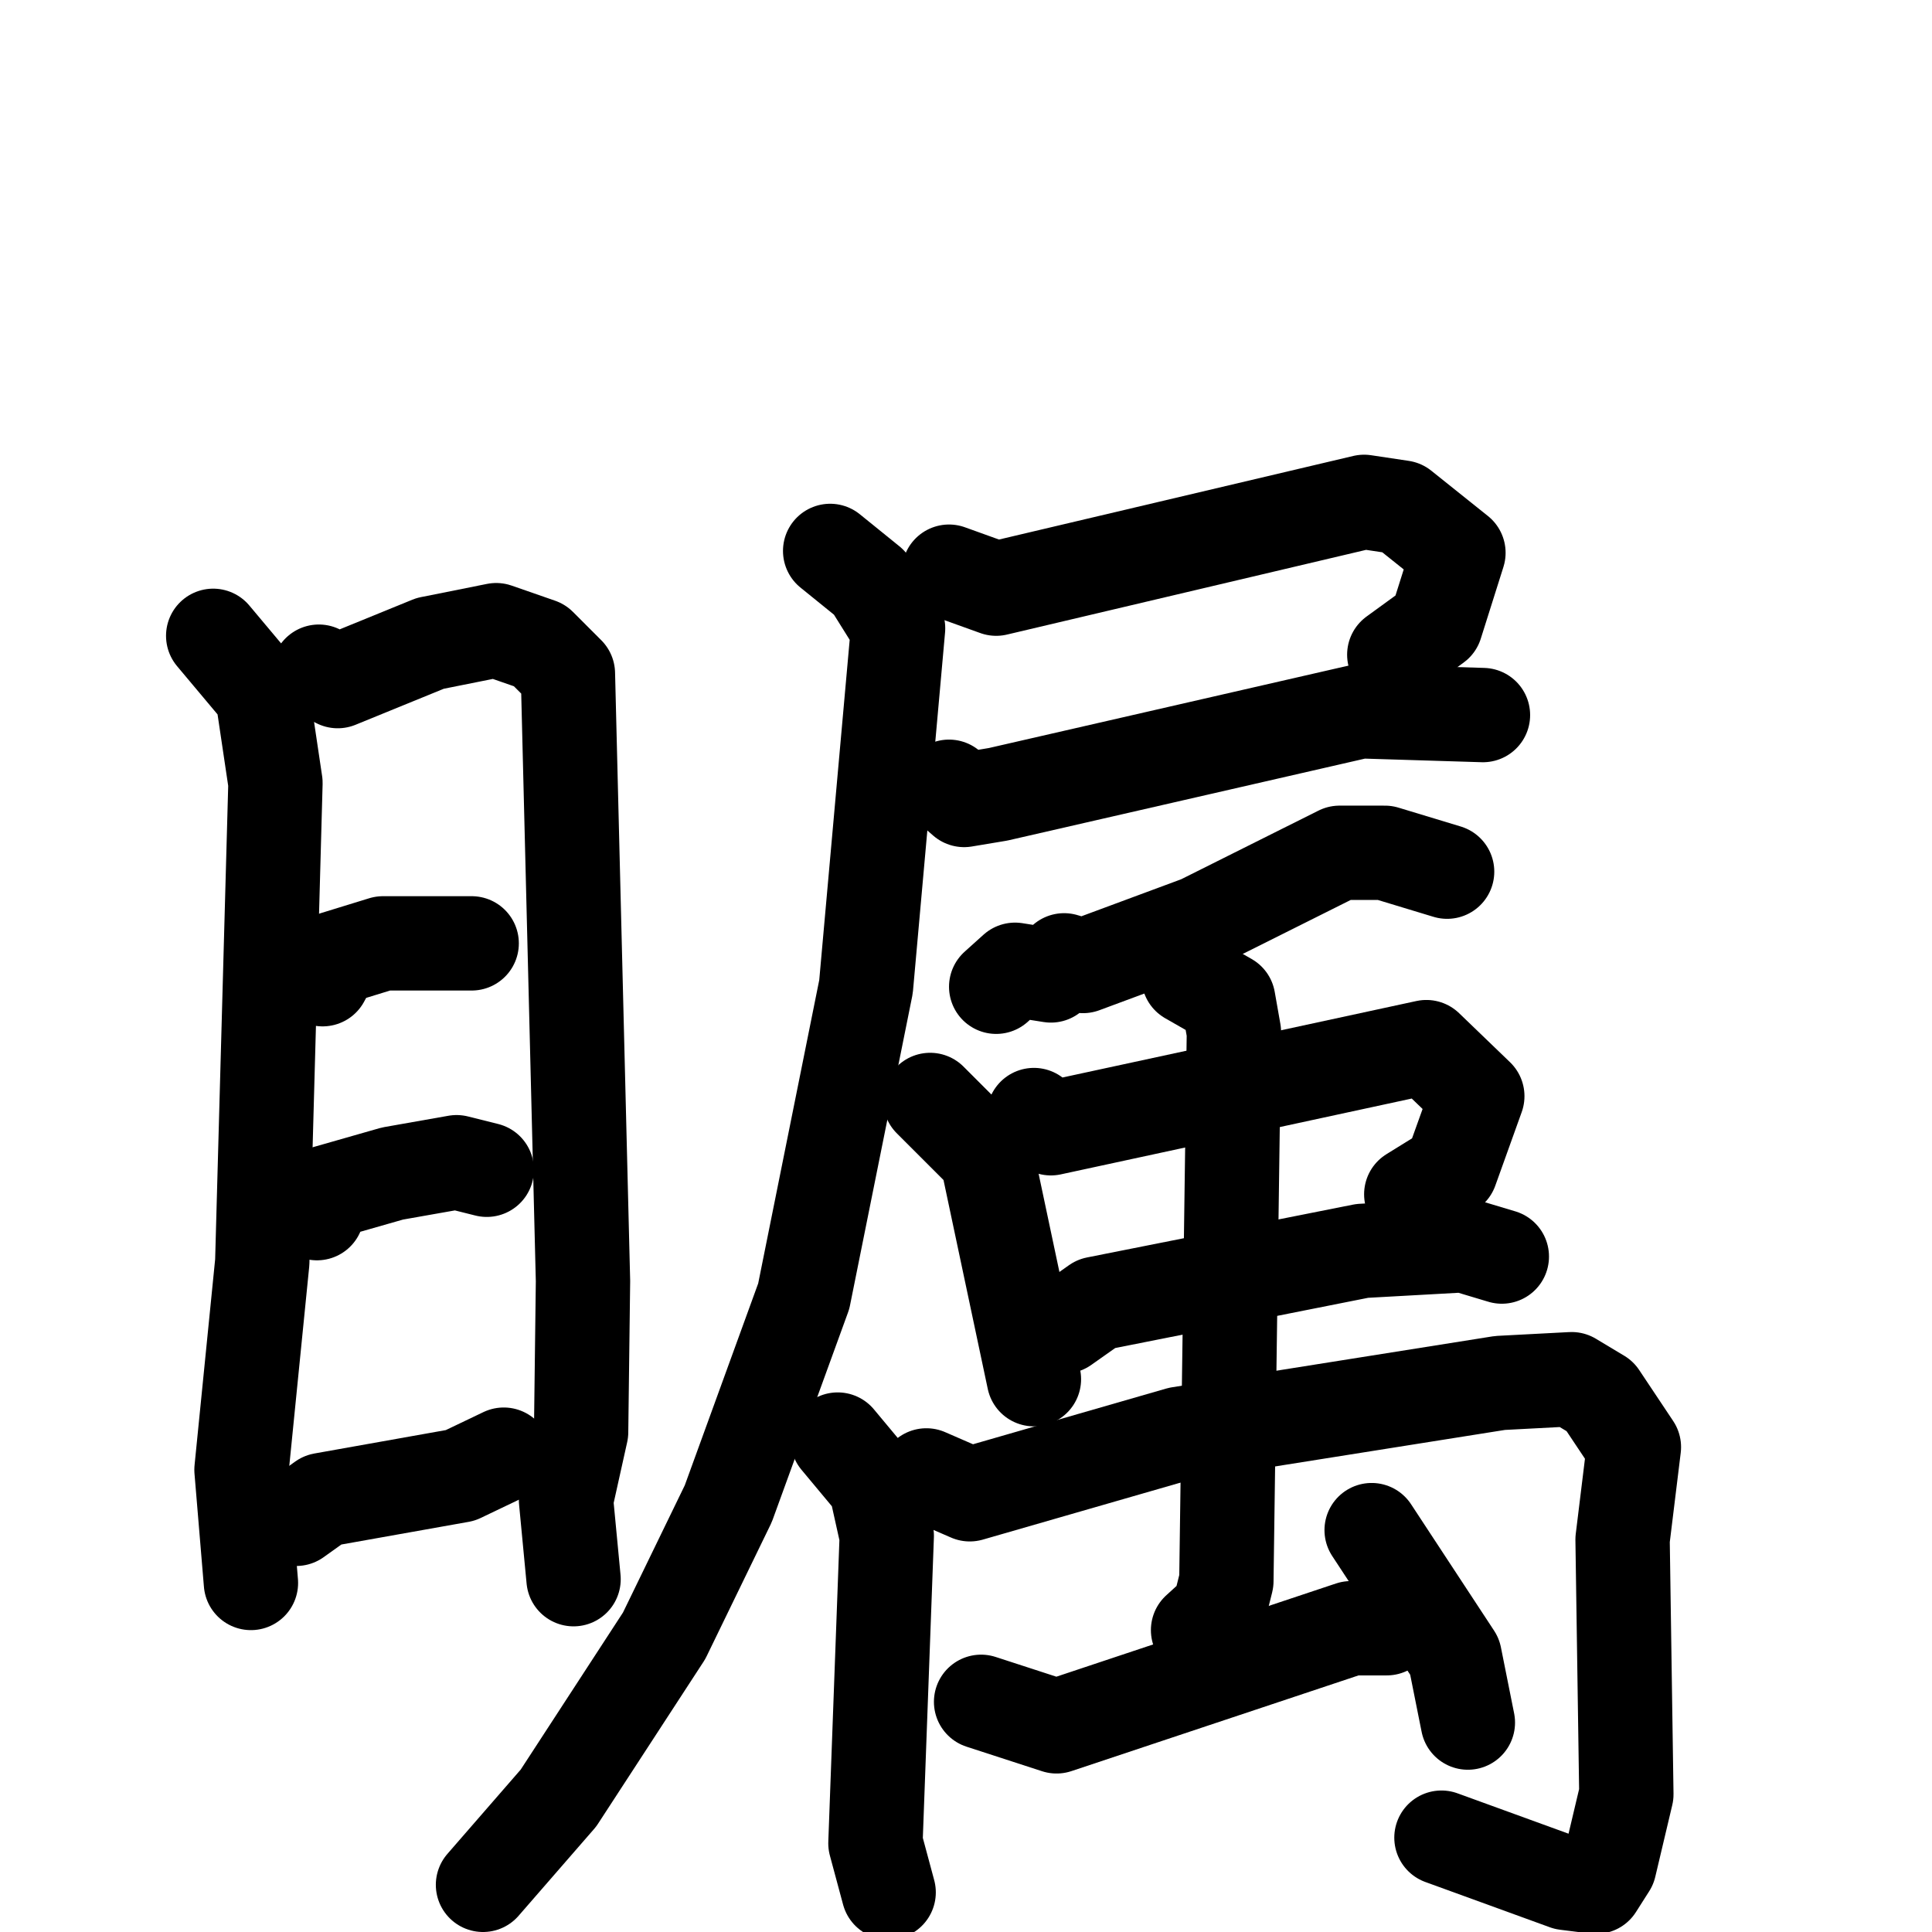 <svg xmlns="http://www.w3.org/2000/svg" viewBox="0 0 1024 1024">
  <g style="fill:none;stroke:#000000;stroke-width:50;stroke-linecap:round;stroke-linejoin:round;" transform="scale(1, 1) translate(0, 0)">
    <path d="M 113.0,337.0 L 139.0,368.0 L 146.0,415.0 L 139.0,669.0 L 128.0,779.0 L 133.0,839.0"/>
    <path d="M 169.0,356.0 L 179.0,361.0 L 228.0,341.0 L 263.0,334.0 L 286.0,342.0 L 301.0,357.0 L 309.0,679.0 L 308.0,759.0 L 300.0,795.0 L 304.0,837.0"/>
    <path d="M 171.0,519.0 L 177.0,508.0 L 203.0,500.0 L 250.0,500.0"/>
    <path d="M 168.0,643.0 L 173.0,632.0 L 208.0,622.0 L 242.0,616.0 L 258.0,620.0"/>
    <path d="M 157.0,805.0 L 171.0,795.0 L 244.0,782.0 L 267.0,771.0"/>
    <path d="M 503.0,303.0 L 528.0,312.0 L 723.0,266.0 L 743.0,269.0 L 773.0,293.0 L 761.0,331.0 L 739.0,347.0"/>
    <path d="M 503.0,417.0 L 511.0,424.0 L 529.0,421.0 L 721.0,377.0 L 786.0,379.0"/>
    <path d="M 440.0,292.0 L 461.0,309.0 L 476.0,333.0 L 459.0,523.0 L 426.0,687.0 L 386.0,797.0 L 352.0,867.0 L 296.0,953.0 L 256.0,999.0"/>
    <path d="M 767.0,462.0 L 734.0,452.0 L 710.0,452.0 L 636.0,489.0 L 574.0,512.0 L 564.0,509.0 L 557.0,517.0 L 538.0,514.0 L 528.0,523.0"/>
    <path d="M 493.0,583.0 L 523.0,613.0 L 548.0,731.0"/>
    <path d="M 548.0,591.0 L 557.0,598.0 L 756.0,555.0 L 783.0,581.0 L 769.0,620.0 L 748.0,633.0"/>
    <path d="M 564.0,703.0 L 581.0,691.0 L 722.0,663.0 L 776.0,660.0 L 796.0,666.0"/>
    <path d="M 444.0,763.0 L 464.0,787.0 L 470.0,814.0 L 464.0,977.0 L 471.0,1003.0"/>
    <path d="M 491.0,782.0 L 514.0,792.0 L 625.0,760.0 L 795.0,733.0 L 833.0,731.0 L 848.0,740.0 L 866.0,767.0 L 860.0,816.0 L 862.0,951.0 L 853.0,989.0 L 846.0,1000.0 L 830.0,998.0 L 764.0,974.0"/>
    <path d="M 630.0,518.0 L 651.0,530.0 L 654.0,547.0 L 650.0,838.0 L 646.0,854.0 L 635.0,864.0"/>
    <path d="M 520.0,902.0 L 560.0,915.0 L 716.0,863.0 L 735.0,863.0"/>
    <path d="M 727.0,811.0 L 771.0,878.0 L 778.0,913.0"/>
  </g>
</svg>
